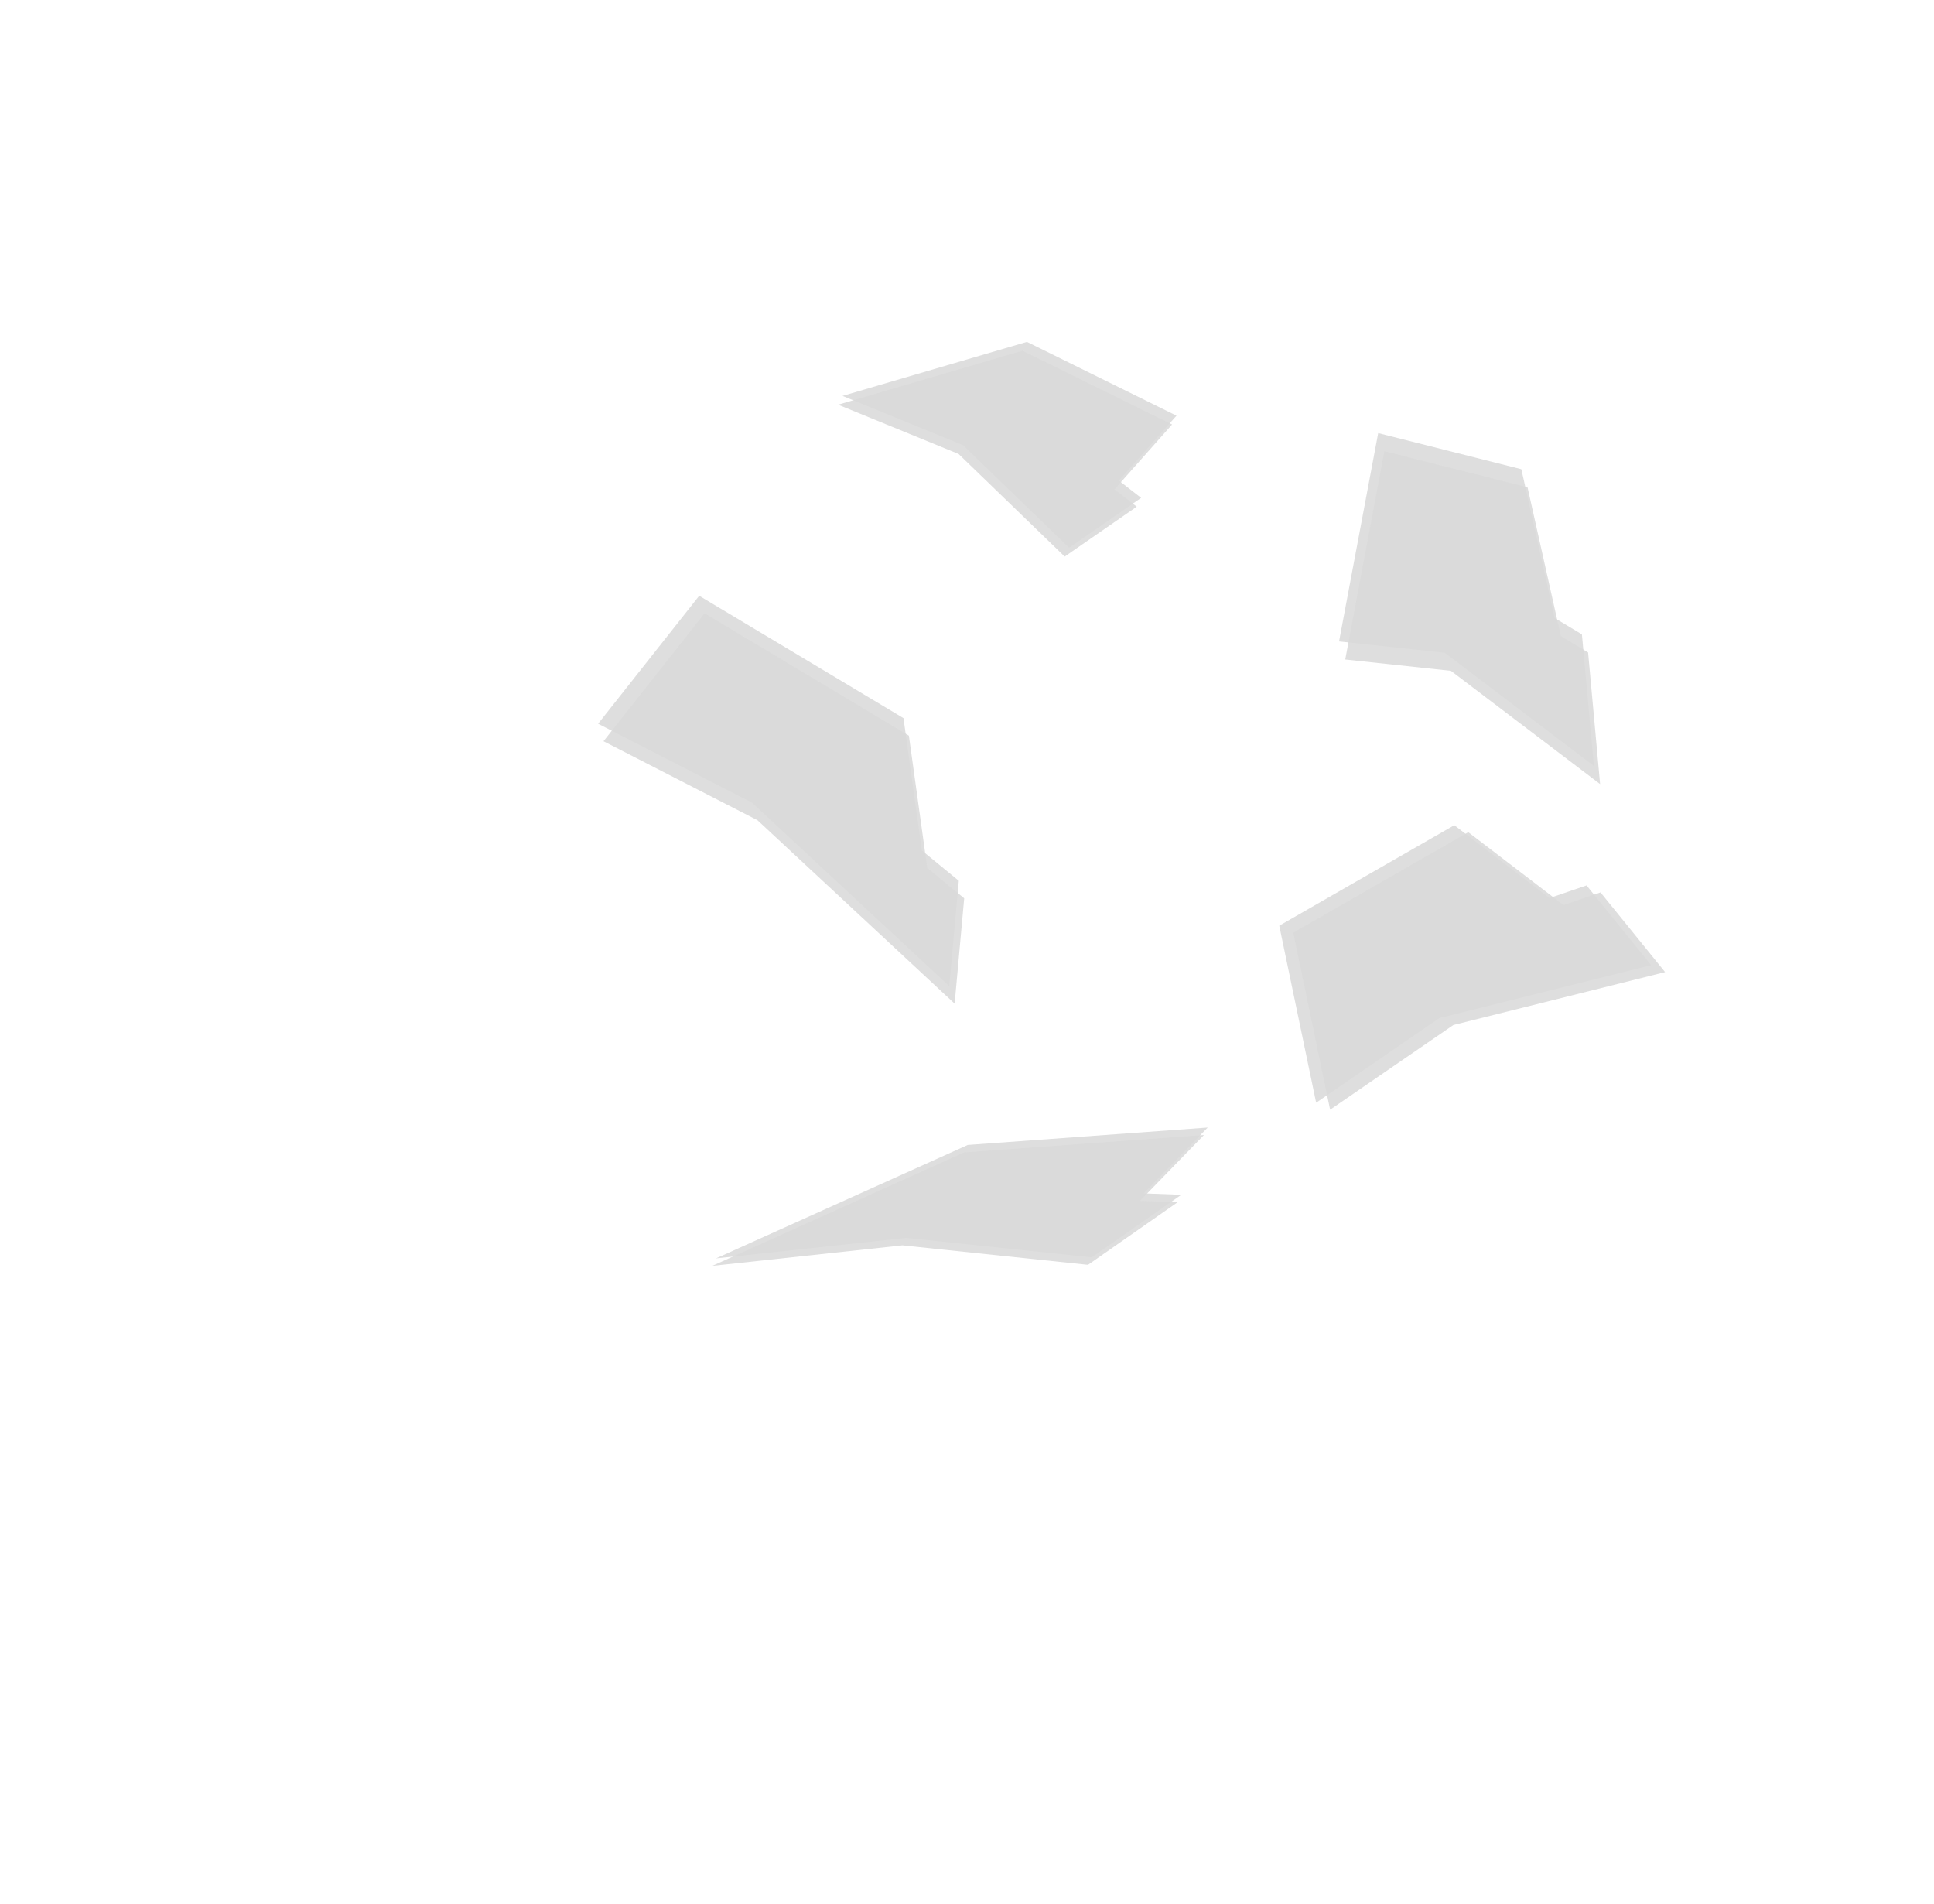 <?xml version="1.0" encoding="UTF-8" standalone="no"?>
<svg xmlns:xlink="http://www.w3.org/1999/xlink" height="208.8px" width="212.15px" xmlns="http://www.w3.org/2000/svg">
  <g transform="matrix(1.0, 0.0, 0.0, 1.0, 77.2, 45.15)">
    <use height="26.65" transform="matrix(0.989, 0.14, -0.238, 0.828, 17.45, -10.2)" width="36.4" xlink:href="#sprite0"/>
    <use height="26.65" transform="matrix(0.617, -0.368, 0.668, 1.591, 62.75, 9.05)" width="36.4" xlink:href="#sprite0"/>
    <use height="26.65" transform="matrix(0.989, 0.14, 0.658, 1.623, -18.5, 17.65)" width="36.4" xlink:href="#sprite0"/>
    <use height="26.65" transform="matrix(0.551, -0.792, 1.369, 0.506, 53.1, 70.8)" width="36.4" xlink:href="#sprite0"/>
    <use height="26.65" transform="matrix(1.481, -0.336, -0.094, 0.627, 2.0, 86.55)" width="36.4" xlink:href="#sprite0"/>
  </g>
  <defs>
    <g id="sprite0" transform="matrix(1.0, 0.0, 0.0, 1.0, 0.0, 0.0)">
      <use height="25.45" transform="matrix(1.0, 0.0, 0.0, 1.0, 0.2, 0.0)" width="36.2" xlink:href="#sprite1"/>
      <use height="25.45" transform="matrix(1.0, 0.0, 0.0, 1.0, 0.0, 1.2)" width="36.2" xlink:href="#sprite1"/>
    </g>
    <g id="sprite1" transform="matrix(1.0, 0.0, 0.0, 1.0, 0.0, 0.0)">
      <use height="25.45" transform="matrix(1.0, 0.0, 0.0, 1.0, 0.0, 0.0)" width="36.2" xlink:href="#shape0"/>
    </g>
    <g id="shape0" transform="matrix(1.0, 0.0, 0.0, 1.0, 0.0, 0.0)">
      <path d="M28.8 25.45 L14.35 14.3 0.0 10.2 18.0 0.0 36.2 6.7 32.05 16.0 34.95 17.8 28.8 25.45" fill="#d9d9d9" fill-opacity="0.882" fill-rule="evenodd" stroke="none"/>
    </g>
  </defs>
</svg>
